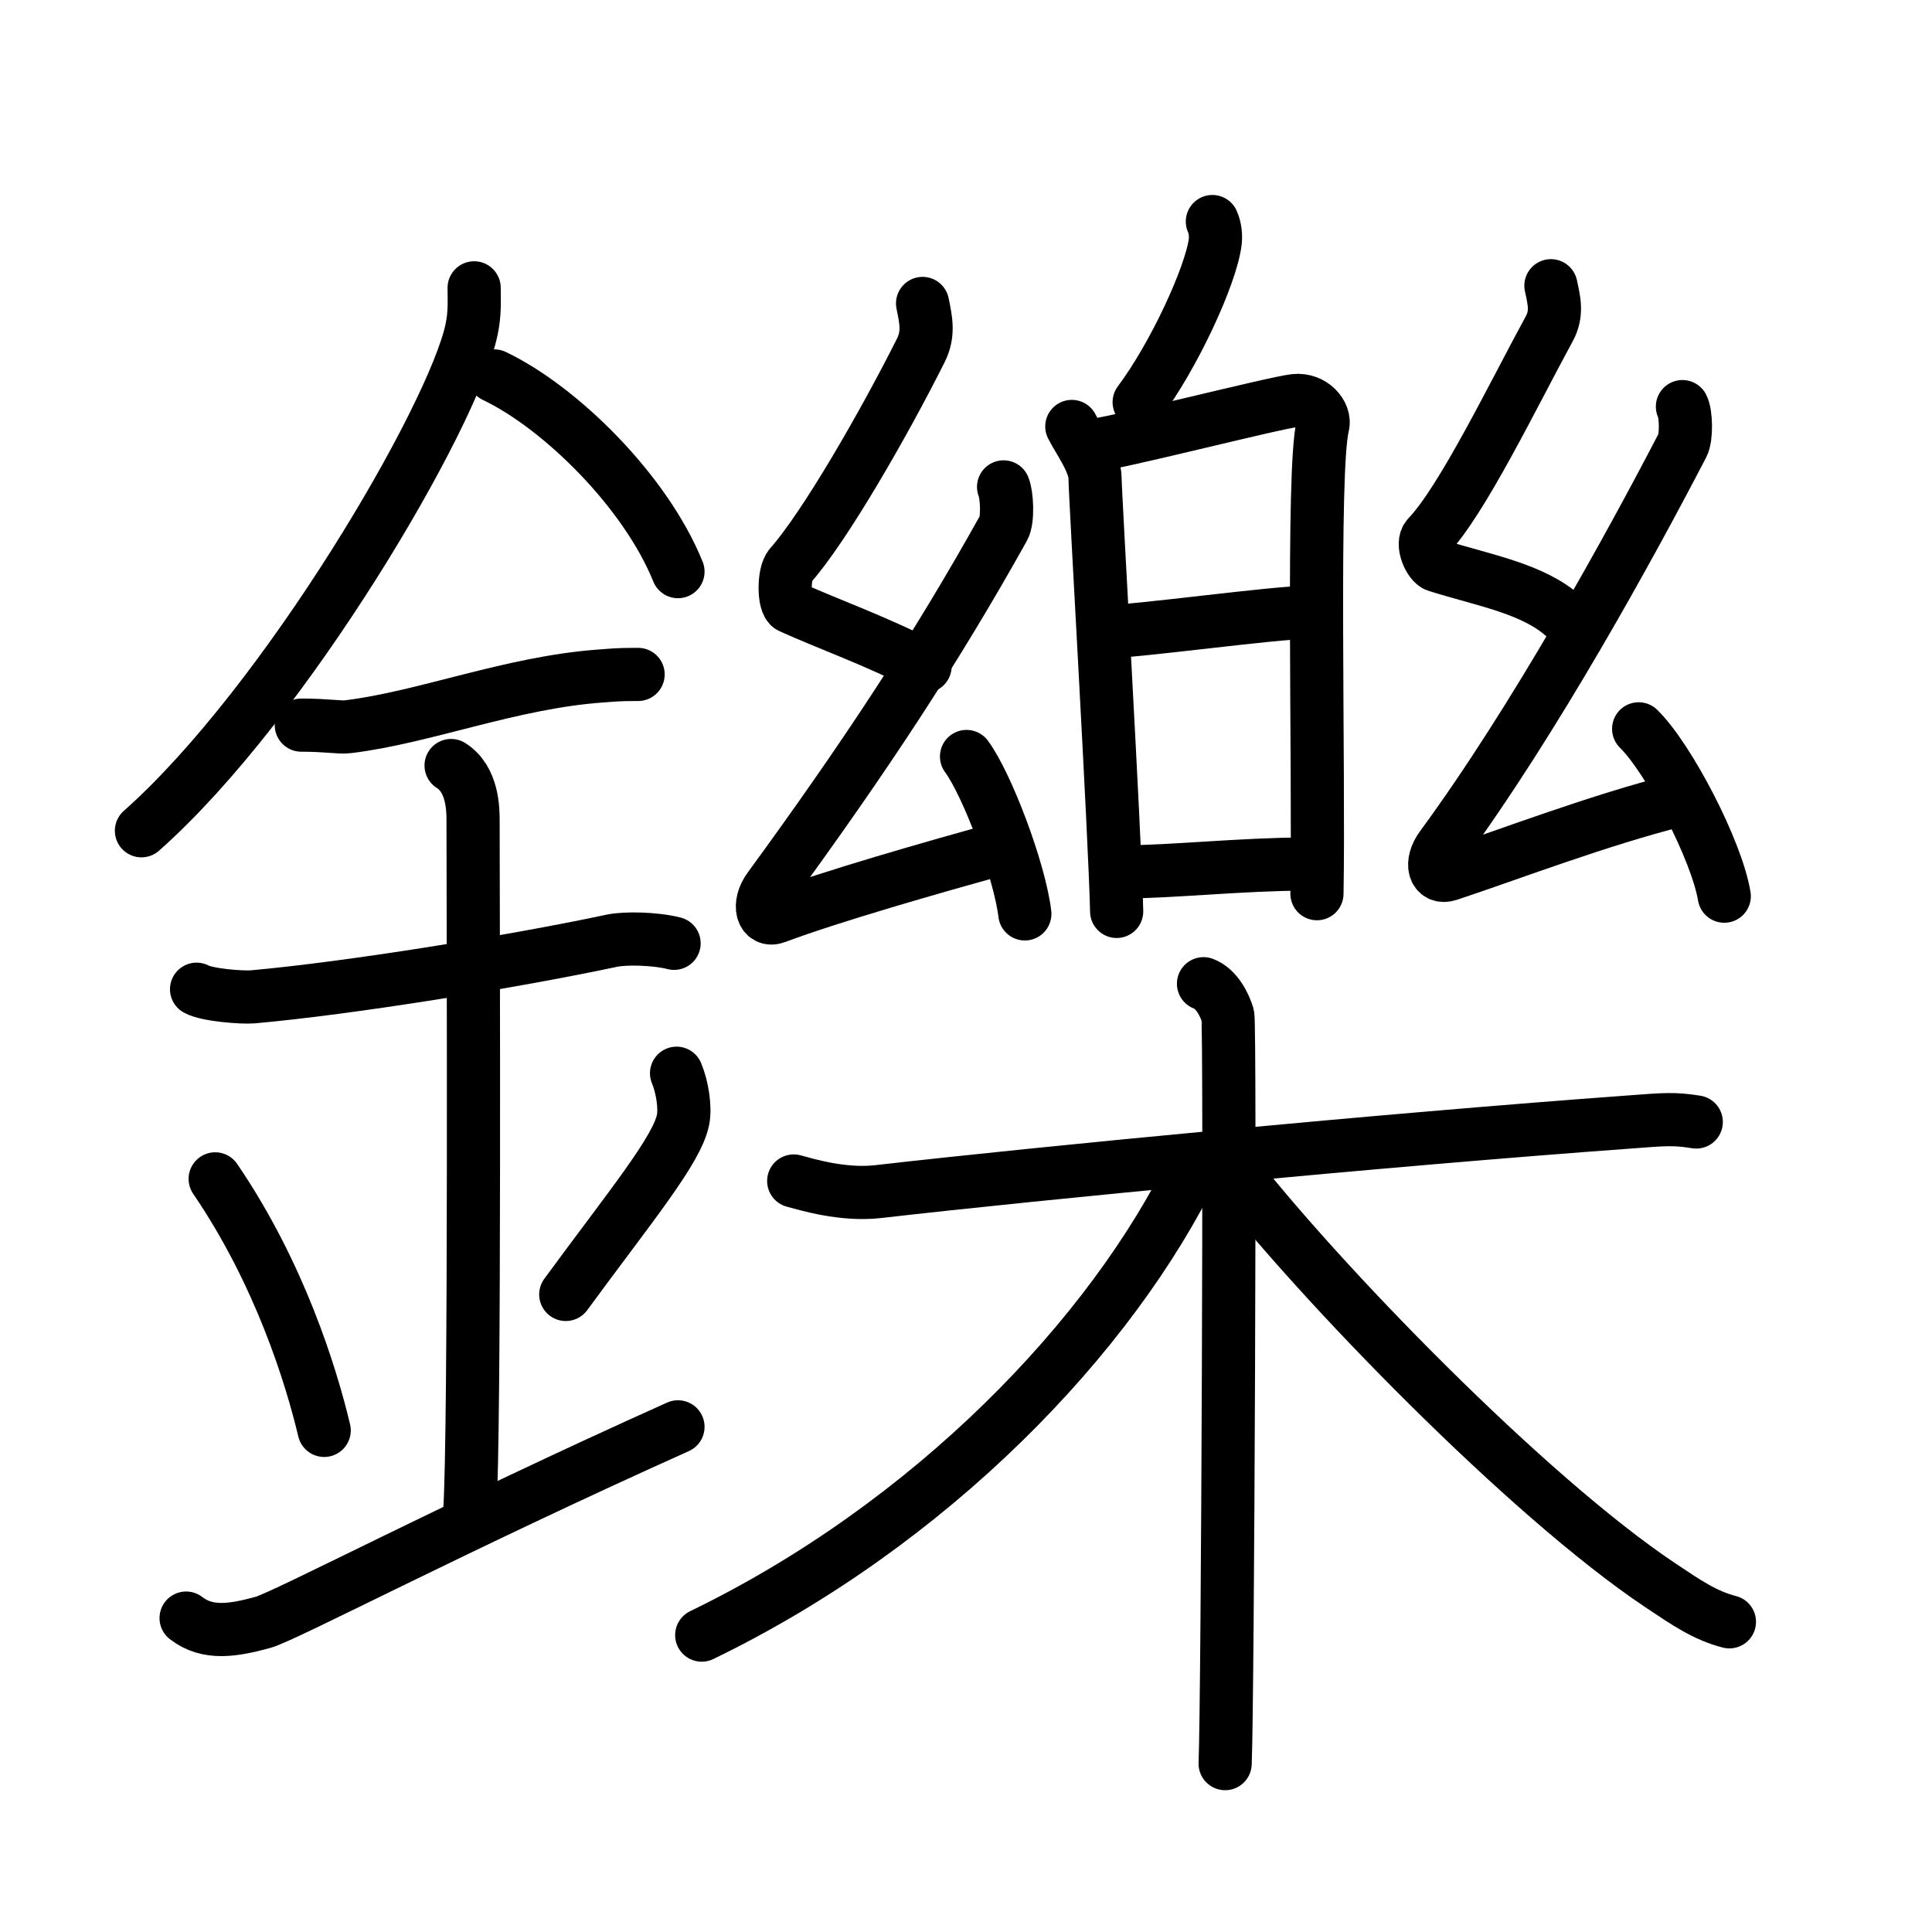 <svg xmlns="http://www.w3.org/2000/svg" width="109" height="109" viewBox="0 0 109 109"><g xmlns:kvg="http://kanjivg.tagaini.net" id="kvg:StrokePaths_09460" style="fill:none;stroke:#000000;stroke-width:3;stroke-linecap:round;stroke-linejoin:round;"><g id="kvg:09460" kvg:element="&#37984;"><g id="kvg:09460-g1" kvg:element="&#37329;" kvg:position="left" kvg:radical="general"><path id="kvg:09460-s1" kvg:type="&#12754;" d="M26.75,16.24c0,0.78,0.05,1.4-0.14,2.33c-1,4.87-10.5,21.1-18.63,28.3"/><path id="kvg:09460-s2" kvg:type="&#12756;/&#12751;" d="M27.89,21.21c3.75,1.79,8.54,6.53,10.36,11.04"/><path id="kvg:09460-s3" kvg:type="&#12752;" d="M17,40.91c1.48,0,2.15,0.15,2.63,0.09c4.28-0.51,9.21-2.5,14.25-2.86c0.73-0.05,0.88-0.09,2.12-0.09"/><path id="kvg:09460-s4" kvg:type="&#12752;" d="M11.09,55.81c0.59,0.33,2.56,0.48,3.17,0.43c5.49-0.49,14.74-1.99,20.28-3.17c0.73-0.15,2.38-0.13,3.49,0.15"/><path id="kvg:09460-s5" kvg:type="&#12753;a" d="M25.45,43.19c1.24,0.78,1.24,2.52,1.24,3.14c0,4.35,0.12,34.63-0.19,38.98"/><path id="kvg:09460-s6" kvg:type="&#12756;" d="M12.14,66.51c3.63,5.32,5.41,11.08,6.15,14.19"/><path id="kvg:09460-s7" kvg:type="&#12754;" d="M38.17,60.55c0.33,0.79,0.5,1.94,0.37,2.61c-0.33,1.71-2.93,4.84-6.62,9.87"/><path id="kvg:09460-s8" kvg:type="&#12736;/&#12752;" d="M10.5,91.29c1.21,0.94,2.65,0.7,4.34,0.24c1.25-0.35,10.86-5.4,23.41-11.03"/></g><g id="kvg:09460-g2" kvg:element="&#27138;" kvg:position="right"><g id="kvg:09460-g3" kvg:position="top"><g id="kvg:09460-g4" kvg:element="&#30333;"><g id="kvg:09460-g5" kvg:position="top"><path id="kvg:09460-s9" kvg:type="&#12754;" d="M68.4,12.5c0.17,0.37,0.2,0.83,0.16,1.15c-0.24,1.91-2.36,6.48-4.29,9.04"/></g><g id="kvg:09460-g6" kvg:element="&#26085;" kvg:position="bottom"><path id="kvg:09460-s10" kvg:type="&#12753;" d="M60.47,24.06c0.34,0.69,1.31,2.01,1.31,2.9c0,0.89,1.12,20.05,1.22,24.46"/><path id="kvg:09460-s11" kvg:type="&#12757;a" d="M61.58,25.14c1.33-0.11,10.27-2.41,11.47-2.54c1.01-0.11,1.74,0.77,1.58,1.41C74,26.5,74.43,43.28,74.3,50.42"/><path id="kvg:09460-s12" kvg:type="&#12752;a" d="M62.33,35.64c1.79,0,9.57-1.1,11.6-1.1"/><path id="kvg:09460-s13" kvg:type="&#12752;a" d="M63.39,49.19c2.65,0,6.78-0.44,10.21-0.44"/></g></g><g id="kvg:09460-g7" kvg:element="&#24186;"><path id="kvg:09460-s14" kvg:type="&#12764;" d="M52.05,17.12c0.19,0.93,0.37,1.72-0.1,2.65c-2.03,4.05-5.42,9.96-7.36,12.14c-0.4,0.45-0.38,2.16,0,2.33c2.03,0.93,4.93,1.95,7.6,3.35"/><path id="kvg:09460-s15" kvg:type="&#12764;" d="M56.62,27.47c0.19,0.44,0.26,1.86,0,2.32c-3.79,6.8-7.79,12.88-13.23,20.33c-0.67,0.92-0.39,1.91,0.39,1.62c3.24-1.21,8.73-2.77,12.89-3.93"/><path id="kvg:09460-s16" kvg:type="&#12756;" d="M54.53,42.68c1.16,1.57,3,6.44,3.29,8.88"/></g><g id="kvg:09460-g8" kvg:element="&#24186;"><path id="kvg:09460-s17" kvg:type="&#12764;" d="M87.5,16.12c0.19,0.86,0.37,1.59-0.1,2.44c-2.03,3.73-4.91,9.69-6.84,11.7c-0.4,0.41,0.1,1.53,0.5,1.65c2.69,0.84,5.45,1.3,7.19,2.88"/><path id="kvg:09460-s18" kvg:type="&#12764;" d="M94.92,22.94c0.21,0.41,0.24,1.74,0,2.19c-2.92,5.62-8.33,15.49-13.6,22.66c-0.66,0.9-0.41,1.82,0.41,1.55c3.44-1.14,8.55-3.1,12.97-4.2"/><path id="kvg:09460-s19" kvg:type="&#12756;" d="M92.45,41.12c1.7,1.67,4.4,6.85,4.83,9.44"/></g></g><g id="kvg:09460-g9" kvg:element="&#26408;" kvg:position="bottom"><path id="kvg:09460-s20" kvg:type="&#12752;" d="M44.78,66.63c0.75,0.2,2.76,0.82,4.75,0.6c8.95-1.03,28.67-2.93,42.42-3.93c1.99-0.15,2.5-0.2,3.75,0"/><path id="kvg:09460-s21" kvg:type="&#12753;" d="M67.9,55.5c0.76,0.28,1.21,1.24,1.37,1.79c0.15,0.55,0,38.77-0.15,42.21"/><path id="kvg:09460-s22" kvg:type="&#12754;" d="M67.38,65.75C62.71,75.39,52.5,86,39.59,92.25"/><path id="kvg:09460-s23" kvg:type="&#12751;" d="M69.21,65.61c5.18,6.71,16.97,18.82,24.45,23.82c1.48,0.99,2.54,1.72,3.91,2.07"/></g></g></g></g></svg>